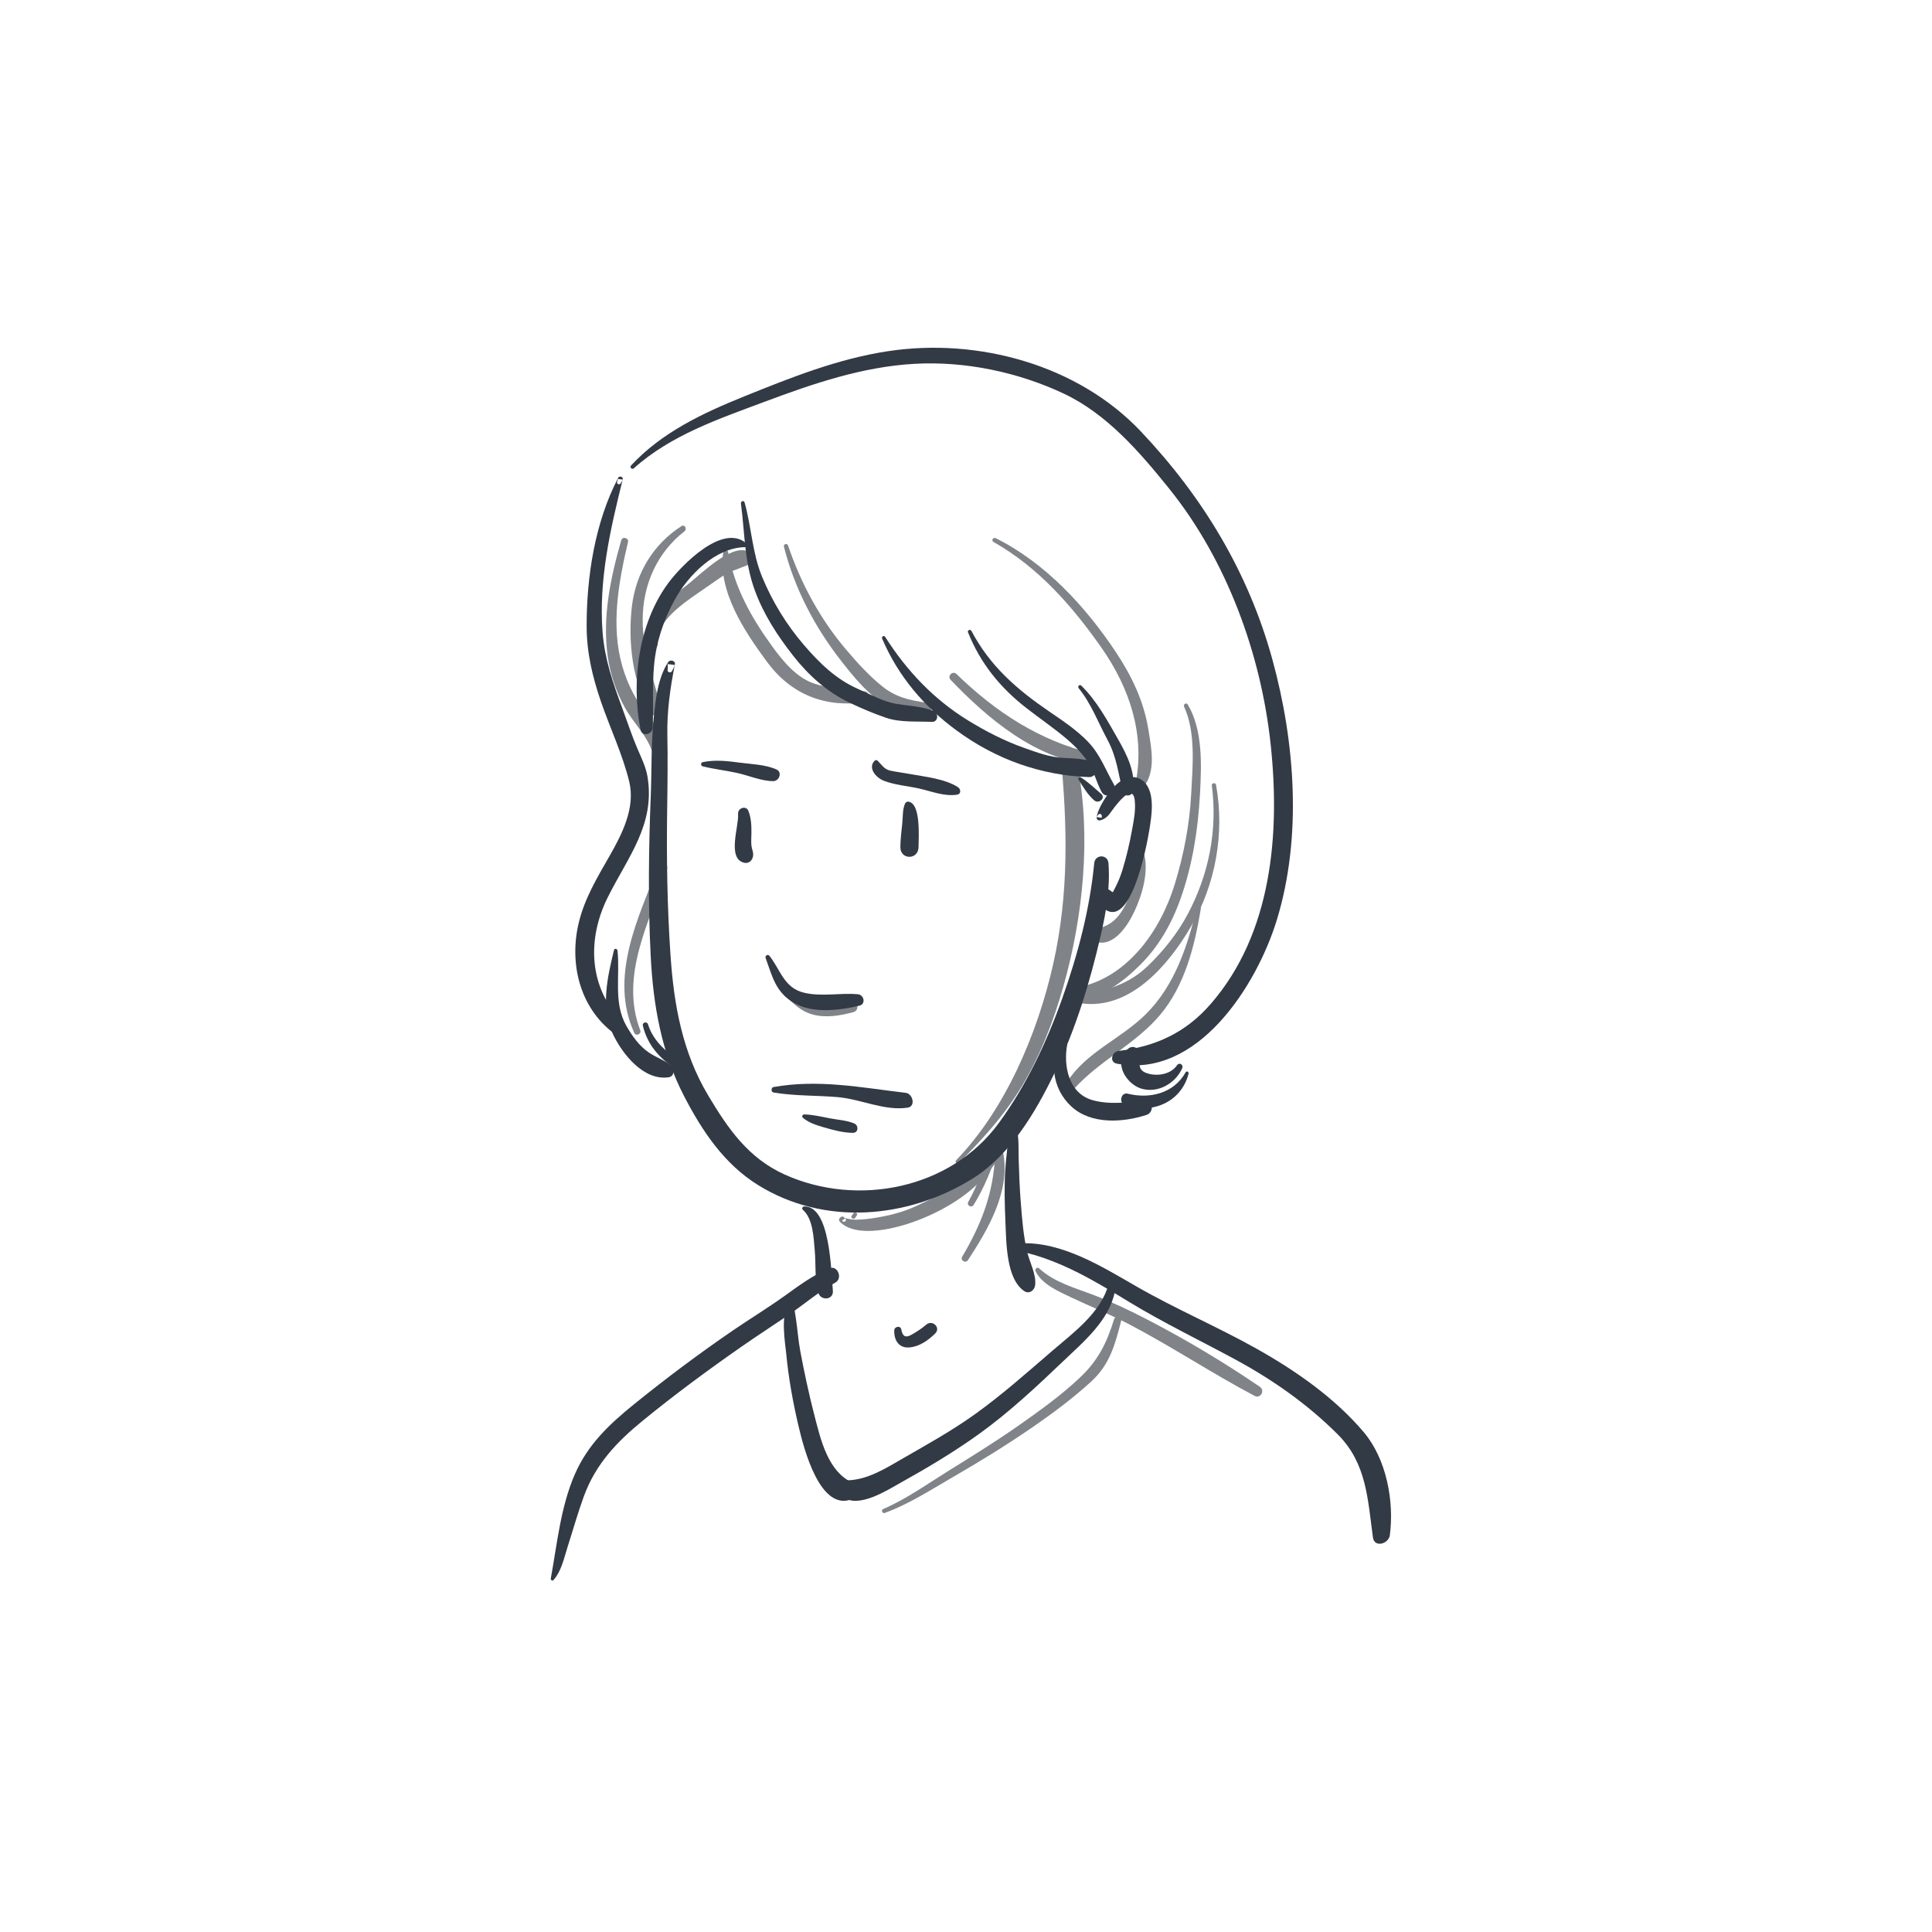 <?xml version="1.0" encoding="UTF-8"?>
<svg width="300px" height="300px" viewBox="0 0 300 300" version="1.1" xmlns="http://www.w3.org/2000/svg" xmlns:xlink="http://www.w3.org/1999/xlink">
    <!-- Generator: Sketch 50.2 (55047) - http://www.bohemiancoding.com/sketch -->
    <title>Artboard</title>
    <desc>Created with Sketch.</desc>
    <defs></defs>
    <g id="Artboard" stroke="none" stroke-width="1" fill="none" fill-rule="evenodd">
        <g id="Group" transform="translate(85, 54)">
            <path d="M47.496,134.419 C47.407,134.56 47.318,134.699 47.229,134.84 C47.038,135.142 47.612,135.407 47.803,135.105 C47.892,134.965 47.981,134.824 48.07,134.684 C48.261,134.382 47.688,134.116 47.496,134.419" id="Fill-31" fill="#808489"></path>
            <path d="M46.272,135.239 C46.222,135.185 46.171,135.131 46.121,135.077 C45.978,134.879 45.728,134.837 45.539,135.003 C45.497,135.041 45.454,135.078 45.412,135.116 C45.235,135.271 45.253,135.561 45.412,135.72 C48.075,138.371 54.263,136.714 57.272,135.581 C62.245,133.709 67.18,130.599 69.926,125.973 C70.417,125.146 69.31,124.37 68.622,124.981 C66.783,126.614 65.201,128.461 63.224,129.954 C61.412,131.324 59.295,132.32 57.242,133.281 C55.211,134.231 53.137,134.738 50.938,135.102 C49.923,135.271 48.921,135.387 47.893,135.393 C47.362,135.375 46.838,135.3 46.322,135.167 C45.719,135.482 45.611,135.66 46,135.7 C46.266,135.764 46.479,135.437 46.272,135.239" id="Fill-32" fill="#808489"></path>
            <path d="M65.311,141.662 C68.398,136.936 71.825,131.132 70.822,125.24 C70.691,124.469 69.557,124.705 69.522,125.416 C69.228,131.319 67.413,136.071 64.412,141.136 C64.067,141.718 64.946,142.221 65.311,141.662" id="Fill-33" fill="#808489"></path>
            <path d="M66.174,133.108 C67.877,130.391 68.983,127.472 70.022,124.464 C70.211,123.916 69.298,123.53 69.063,124.068 C67.818,126.925 66.89,129.908 65.351,132.636 C65.053,133.165 65.853,133.623 66.174,133.108" id="Fill-34" fill="#808489"></path>
            <path d="M63.878,126.581 C67.986,122.502 71.595,118.465 74.438,113.356 C77.269,108.268 79.236,102.702 80.686,97.071 C83.474,86.243 84.495,73.635 81.828,62.682 C81.539,61.497 79.562,61.725 79.681,62.975 C80.738,74.084 81.014,84.679 78.547,95.66 C76.147,106.351 71.177,118.203 63.466,126.166 C63.203,126.437 63.61,126.846 63.878,126.581" id="Fill-35" fill="#808489"></path>
            <path d="M91.623,78.729 C92.066,81.003 91.067,83.632 90.147,85.684 C89.081,88.063 87.775,89.827 85.093,90.224 C83.965,90.391 84.202,91.92 85.093,92.219 C87.968,93.187 90.182,89.583 91.143,87.543 C92.37,84.942 93.424,81.323 92.628,78.459 C92.451,77.82 91.5,78.094 91.623,78.729" id="Fill-36" fill="#808489"></path>
            <path d="M98.867,55.741 C100.706,59.734 100.191,64.977 99.968,69.268 C99.721,74.03 98.812,78.745 97.417,83.296 C95.184,90.586 89.965,98.01 82.045,99.383 C81.129,99.542 81.407,100.904 82.255,100.944 C85.974,101.121 89.272,98.517 91.814,96.054 C94.895,93.07 96.958,89.428 98.371,85.405 C100.185,80.237 101.04,74.725 101.334,69.268 C101.574,64.8 101.797,59.372 99.44,55.404 C99.217,55.028 98.69,55.356 98.867,55.741" id="Fill-37" fill="#808489"></path>
            <path d="M103.169,67.945 C104.076,74.858 102.725,81.708 99.478,87.858 C97.873,90.898 95.713,93.602 93.247,95.983 C90.389,98.741 87.022,99.823 83.174,100.326 C82.42,100.424 82.054,101.68 82.974,101.805 C90.53,102.827 96.463,95.806 99.884,89.966 C103.758,83.35 105.2,75.385 103.823,67.856 C103.756,67.488 103.12,67.572 103.169,67.945" id="Fill-38" fill="#808489"></path>
            <path d="M100.868,86.893 C99.364,92.958 97.429,99.039 92.867,103.534 C88.972,107.373 83.663,109.344 80.638,114.079 C80.17,114.812 81.255,115.653 81.842,115.008 C85.795,110.658 91.328,108.11 95.121,103.615 C99.016,98.999 100.509,92.869 101.471,87.059 C101.536,86.669 100.967,86.494 100.868,86.893" id="Fill-39" fill="#808489"></path>
            <path d="M69.266,30.152 C76.264,34.108 81.562,40.176 86.081,46.644 C90.437,52.879 92.832,60.148 91.326,67.689 C91.208,68.283 92.004,68.921 92.475,68.346 C94.548,65.816 93.803,62.288 93.326,59.309 C92.624,54.935 90.782,51.056 88.341,47.365 C83.648,40.271 77.366,33.431 69.616,29.565 C69.22,29.368 68.877,29.932 69.266,30.152" id="Fill-40" fill="#808489"></path>
            <path d="M36.727,30.894 C38.404,37.472 41.52,43.381 45.665,48.691 C48.791,52.693 53.258,58.015 58.875,57.022 C59.792,56.859 59.814,55.262 58.875,55.121 C56.201,54.72 54.105,54.286 51.939,52.532 C49.875,50.861 48.046,48.83 46.328,46.805 C42.355,42.121 39.343,36.555 37.371,30.713 C37.232,30.302 36.618,30.466 36.727,30.894" id="Fill-41" fill="#808489"></path>
            <path d="M62.611,51.563 C68.292,57.515 75.795,63.864 84.412,64.757 C85.437,64.863 85.615,63.264 84.652,63.024 C76.297,60.941 69.622,56.583 63.527,50.665 C62.932,50.087 62.042,50.966 62.611,51.563" id="Fill-42" fill="#808489"></path>
            <path d="M17.141,45.888 C16.698,42.581 21.285,39.556 23.568,37.964 C24.66,37.204 25.762,36.459 26.851,35.693 C28.296,34.678 29.676,34.341 31.231,33.692 C32.07,33.342 32.212,32.382 31.472,31.827 C28.981,29.959 23.805,35.181 21.91,36.66 C19.234,38.751 14.788,42.26 15.952,46.219 C16.186,47.012 17.244,46.658 17.141,45.888" id="Fill-43" fill="#808489"></path>
            <path d="M27.309,31.705 C26.431,37.826 30.589,43.989 34.053,48.711 C37.83,53.861 43.105,55.941 49.414,55.03 C50.467,54.878 50.08,53.418 49.182,53.324 C46.59,53.053 43.988,52.987 41.494,52.172 C38.668,51.25 36.547,48.628 34.878,46.328 C31.622,41.84 29.032,37.188 28.056,31.705 C27.991,31.342 27.363,31.331 27.309,31.705" id="Fill-44" fill="#808489"></path>
            <path d="M20.81,27.7 C16.457,30.503 13.746,34.943 13.124,40.133 C12.493,45.394 13.145,52.237 16.138,56.749 C16.66,57.537 17.881,57.05 17.657,56.102 C16.534,51.343 14.773,47.201 14.797,42.181 C14.822,36.789 17.026,31.813 21.277,28.508 C21.735,28.152 21.328,27.366 20.81,27.7" id="Fill-45" fill="#808489"></path>
            <path d="M11.464,29.896 C9.788,35.773 8.521,41.794 9.363,47.899 C9.749,50.694 10.67,53.45 12.064,55.934 C13.461,58.422 15.557,60.25 16.381,63.044 C16.721,64.195 18.721,64.008 18.615,62.755 C18.432,60.596 17.027,58.891 15.689,57.22 C13.761,54.811 12.472,52.362 11.624,49.414 C9.821,43.141 11.051,36.379 12.516,30.173 C12.67,29.52 11.65,29.245 11.464,29.896" id="Fill-46" fill="#808489"></path>
            <path d="M14.42,105.994 C11.149,97.459 15.962,88.891 18.582,80.957 C18.847,80.157 17.611,79.591 17.299,80.376 C14.102,88.425 9.517,97.752 13.504,106.408 C13.754,106.949 14.636,106.559 14.42,105.994" id="Fill-47" fill="#808489"></path>
            <path d="M36.815,100.568 C38.332,101.869 39.25,103.034 41.298,103.563 C43.301,104.081 45.528,103.702 47.48,103.172 C48.64,102.858 48.152,101.122 46.983,101.41 C45.033,101.891 43.107,102.319 41.094,101.946 C39.549,101.66 38.572,100.495 37.143,100.016 C36.828,99.911 36.563,100.352 36.815,100.568" id="Fill-48" fill="#808489"></path>
            <path d="M75.806,143.412 C76.814,145.437 79.37,146.526 81.264,147.428 C84.351,148.898 87.505,150.14 90.539,151.74 C97.083,155.191 103.275,159.297 109.814,162.752 C110.735,163.238 111.48,161.92 110.622,161.334 C105.031,157.521 99.206,154.045 93.216,150.932 C90.517,149.53 87.777,148.229 84.944,147.138 C82.102,146.045 78.673,145.125 76.375,142.962 C76.067,142.673 75.619,143.035 75.806,143.412" id="Fill-49" fill="#808489"></path>
            <path d="M52.375,180.934 C56.131,179.564 59.503,177.359 62.945,175.373 C67.158,172.944 71.294,170.394 75.297,167.64 C78.474,165.456 81.621,163.109 84.46,160.507 C87.32,157.885 88.156,154.787 89.075,151.165 C89.252,150.467 88.201,150.184 87.988,150.869 C86.851,154.543 85.53,157.226 82.691,159.912 C79.72,162.72 76.31,165.156 72.962,167.497 C69.51,169.911 65.92,172.129 62.34,174.351 C59.005,176.42 55.738,178.773 52.118,180.332 C51.772,180.481 52.022,181.063 52.375,180.934" id="Fill-380" fill="#808489"></path>
            <path d="M19.333,50.23 C19.556,49.836 19.618,49.69 19.773,49.262 C20,48.637 19.073,48.311 18.741,48.827 C17.123,51.353 16.799,54.658 16.498,57.584 C16.097,61.486 16.209,65.478 16.055,69.396 C15.727,77.74 15.613,86.053 16.037,94.396 C16.423,102.026 17.688,109.388 21.231,116.221 C24.047,121.653 27.455,126.755 32.731,130.026 C42.991,136.386 55.908,135.254 65.911,129.084 C71.82,125.44 75.757,118.791 78.705,112.704 C82.028,105.843 84.233,98.568 85.942,91.163 C86.78,87.524 87.405,83.785 87.121,80.045 C87.013,78.614 85.042,78.632 84.908,80.045 C84.235,87.139 82.363,94.231 79.979,100.938 C77.531,107.828 74.394,114.511 70.063,120.425 C62.597,130.622 48.168,133.464 36.889,128.402 C31.196,125.846 28.041,121.258 24.942,116.058 C20.962,109.378 19.647,102.06 19.121,94.396 C18.595,86.736 18.485,79.064 18.601,71.39 C18.657,67.665 18.697,63.953 18.627,60.228 C18.557,56.403 19.052,52.993 19.773,49.262 C19.404,49.212 19.034,49.162 18.664,49.112 C18.713,49.424 18.71,49.736 18.654,50.047 C18.619,50.417 19.163,50.529 19.333,50.23" id="Fill-433" fill="#323A45"></path>
            <path d="M85.577,72.476 C85.517,72.548 85.457,72.619 85.397,72.691 C85.125,73.015 85.388,73.465 85.787,73.388 C86.407,73.269 86.966,72.839 87.344,72.316 C87.89,71.563 90.909,67.176 91.208,70.334 C91.36,71.941 91.044,73.434 90.758,74.997 C90.39,77.017 89.922,79.02 89.324,80.98 C89.023,81.969 88.654,82.926 88.169,83.833 C87.709,84.696 87.895,84.644 87.411,84.283 C86.116,83.319 84.805,85.355 85.784,86.474 C90.397,91.748 93.084,77.219 93.451,74.981 C93.841,72.609 94.543,68.483 92.153,67.028 C90.715,66.153 89.1,67.007 88.057,68.095 C87.032,69.163 85.51,71.377 85.294,72.875 C85.556,72.912 85.819,72.949 86.082,72.986 C86.082,72.888 86.082,72.791 86.082,72.693 C86.082,72.439 85.751,72.268 85.577,72.476" id="Fill-434" fill="#323A45"></path>
            <path d="M30.897,30.377 C27.204,27.173 20.782,33.829 18.779,36.525 C14.182,42.712 12.969,51.796 14.461,59.295 C14.686,60.429 16.273,60.088 16.332,59.035 C16.516,55.799 16.269,52.573 16.558,49.337 C16.878,45.75 18.028,42.319 19.734,39.19 C21.88,35.256 26.126,31.052 30.661,30.963 C30.932,30.958 31.13,30.58 30.897,30.377" id="Fill-435" fill="#323A45"></path>
            <path d="M30.051,24.187 C30.671,28.875 30.558,33.145 32.202,37.657 C33.573,41.42 35.748,44.744 38.194,47.86 C40.593,50.916 43.472,53.482 46.967,55.138 C48.789,56.003 50.652,56.794 52.556,57.448 C54.811,58.224 57.358,57.978 59.696,58.094 C60.724,58.145 60.788,56.694 59.924,56.37 C58.064,55.671 56.127,55.619 54.182,55.297 C52.114,54.955 50.113,53.806 48.21,52.969 C44.823,51.477 42.247,48.963 39.848,46.173 C37.135,43.019 34.906,39.396 33.321,35.525 C31.798,31.807 31.694,27.855 30.621,24.027 C30.513,23.641 30.002,23.815 30.051,24.187" id="Fill-436" fill="#323A45"></path>
            <path d="M51.98,45.176 C54.486,51.022 58.461,55.698 63.524,59.417 C69.619,63.895 76.61,66.407 84.077,66.666 C85.491,66.715 85.746,64.555 84.406,64.187 C82.995,63.799 81.62,63.754 80.162,63.691 C78.056,63.6 75.953,62.819 73.982,62.118 C70.947,61.041 68.037,59.54 65.29,57.851 C59.994,54.594 55.802,50.165 52.448,44.897 C52.254,44.592 51.842,44.855 51.98,45.176" id="Fill-437" fill="#323A45"></path>
            <path d="M65.305,44.171 C67.229,48.981 70.267,52.736 74.327,55.908 C76.467,57.58 78.715,59.093 80.779,60.863 C81.959,61.876 83.041,63.016 83.922,64.301 C84.868,65.682 85.246,67.496 86.062,68.974 C86.759,70.236 88.706,69.098 87.986,67.843 C86.629,65.478 85.842,63.147 83.914,61.151 C82.173,59.348 80.028,57.919 77.971,56.516 C72.937,53.083 68.722,49.441 65.832,43.947 C65.681,43.661 65.182,43.863 65.305,44.171" id="Fill-438" fill="#323A45"></path>
            <path d="M82.461,67.039 C83.17,68.156 83.865,69.378 84.905,70.277 C85.628,70.903 86.725,69.909 86.001,69.283 C84.979,68.399 83.987,67.441 82.827,66.707 C82.599,66.563 82.335,66.839 82.461,67.039" id="Fill-439" fill="#323A45"></path>
            <path d="M82.498,52.864 C84.437,55.242 85.506,58.16 86.944,60.828 C88.427,63.578 88.628,66.071 89.359,68.987 C89.535,69.694 90.676,69.711 90.842,68.987 C91.49,66.172 90.018,63.256 88.641,60.839 C86.989,57.942 85.32,54.838 82.905,52.469 C82.637,52.206 82.275,52.589 82.498,52.864" id="Fill-440" fill="#323A45"></path>
            <path d="M33.759,8.374 C41.269,5.564 48.905,2.956 56.973,2.495 C64.816,2.048 73.072,3.775 80.161,7.11 C86.868,10.265 91.961,16.182 96.531,21.854 C105.478,32.958 110.811,47.535 112.312,61.625 C113.789,75.489 112.511,90.955 102.993,101.9 C99.127,106.345 94.46,108.504 88.679,109.191 C87.648,109.313 87.206,110.926 88.412,111.16 C100.987,113.596 110.182,98.934 113.272,88.827 C117.21,75.945 116.099,61.229 112.573,48.396 C108.846,34.834 101.76,23.151 92.143,12.982 C82.358,2.637 66.859,-1.58 52.912,0.528 C45.107,1.708 37.831,4.617 30.554,7.555 C24.118,10.155 17.785,13.126 12.993,18.279 C12.722,18.571 13.134,18.979 13.429,18.714 C19.174,13.553 26.648,11.034 33.759,8.374 Z" id="Fill-441" fill="#323A45"></path>
            <path d="M11.31,21.119 C11.527,20.86 11.569,20.785 11.691,20.469 C11.846,20.07 11.192,19.806 10.997,20.18 C7.373,27.115 6.07,35.602 6.095,43.335 C6.108,47.395 7.014,51.164 8.332,54.991 C9.738,59.073 11.696,63.195 12.707,67.377 C13.691,71.452 11.581,75.543 9.621,78.968 C7.738,82.257 5.826,85.43 4.906,89.133 C3.332,95.472 4.959,102.435 10.339,106.463 C11.384,107.244 12.572,105.59 11.703,104.719 C6.385,99.387 6.135,91.82 9.373,85.332 C12.498,79.068 16.776,74.02 15.545,66.604 C15.297,65.106 14.59,63.674 13.994,62.287 C13.108,60.228 12.425,58.109 11.645,56.011 C10.195,52.11 8.888,48.342 8.568,44.168 C7.948,36.084 9.754,28.252 11.691,20.469 C11.442,20.436 11.194,20.402 10.945,20.369 C10.907,20.527 10.869,20.685 10.831,20.843 C10.724,21.104 11.131,21.332 11.31,21.119" id="Fill-442" fill="#323A45"></path>
            <path d="M10.341,93.533 C9.335,97.658 8.234,102.44 10.129,106.486 C11.604,109.632 14.925,113.846 18.819,113.282 C19.844,113.133 19.713,111.801 19.074,111.33 C18.069,110.589 16.873,110.18 15.825,109.485 C14.273,108.455 13.138,106.845 12.238,105.252 C10.225,101.695 11.304,97.461 10.885,93.607 C10.853,93.314 10.421,93.208 10.341,93.533" id="Fill-443" fill="#323A45"></path>
            <path d="M14.823,105.27 C15.574,108.442 17.734,110.756 20.536,112.292 C21.263,112.691 21.856,111.647 21.179,111.192 C18.772,109.569 16.539,107.931 15.615,105.052 C15.454,104.548 14.7,104.753 14.823,105.27" id="Fill-444" fill="#323A45"></path>
            <path d="M55.541,70.775 C55.137,71.603 55.202,72.904 55.108,73.817 C54.981,75.047 54.819,76.286 54.81,77.526 C54.794,79.555 57.614,79.554 57.63,77.526 C57.641,76.044 58.031,70.65 56.006,70.477 C55.825,70.462 55.625,70.602 55.541,70.775" id="Fill-445" fill="#323A45"></path>
            <path d="M80.158,108.471 C79.826,108.055 79.579,107.996 79.415,108.294 C79.141,108.828 79.029,109.1 78.837,109.672 C78.531,110.588 78.605,111.692 78.713,112.626 C78.945,114.64 79.884,116.458 81.371,117.825 C84.447,120.653 89.399,120.312 93.063,119.112 C94.227,118.73 94.099,116.712 92.759,116.87 C90.083,117.185 87.25,117.574 84.621,116.821 C80.891,115.752 80.111,111.443 80.714,108.186 C80.786,107.798 80.293,107.398 79.983,107.762 C79.869,107.896 79.831,108.003 79.769,108.173 C79.685,108.4 79.969,108.579 80.158,108.471" id="Fill-446" fill="#323A45"></path>
            <path d="M97.774,111.403 C96.814,112.811 94.81,113.137 93.312,112.713 C91.49,112.197 92.061,111.222 91.925,109.638 C91.84,108.656 90.872,108.243 90.15,108.868 C87.757,110.934 89.868,114.317 92.201,115.035 C94.717,115.809 97.502,114.285 98.566,111.887 C98.816,111.324 98.118,110.897 97.774,111.403" id="Fill-447" fill="#323A45"></path>
            <path d="M99.099,112.513 C97.233,115.872 93.385,116.651 90.117,115.826 C89.074,115.563 88.667,117.226 89.677,117.599 C93.542,119.02 98.344,117.387 99.561,112.729 C99.642,112.418 99.248,112.246 99.099,112.513" id="Fill-448" fill="#323A45"></path>
            <path d="M39.66,133.853 C41.248,135.214 41.335,138.176 41.512,140.143 C41.705,142.285 41.478,144.681 42.074,146.753 C42.443,148.035 44.463,147.868 44.327,146.423 C44.048,143.465 43.944,133.229 39.859,133.334 C39.638,133.34 39.456,133.678 39.66,133.853" id="Fill-449" fill="#323A45"></path>
            <path d="M71.634,120.493 C71.674,122.911 71.233,125.343 71.09,127.759 C70.934,130.403 71.004,133.059 71.122,135.702 C71.262,138.829 71.206,144.617 74.069,146.494 C74.837,146.998 75.678,146.319 75.747,145.507 C75.895,143.787 74.882,142.028 74.488,140.349 C73.904,137.859 73.707,135.263 73.505,132.716 C73.322,130.408 73.239,128.087 73.174,125.773 C73.121,123.876 73.301,122 72.528,120.245 C72.326,119.787 71.626,120.03 71.634,120.493" id="Fill-450" fill="#323A45"></path>
            <path d="M53.861,152.56 C53.796,154.015 54.51,155.357 56.184,155.23 C57.769,155.109 59.151,154.12 60.228,153.049 C61.126,152.154 59.782,150.875 58.833,151.687 C58.143,152.278 57.353,152.802 56.558,153.247 C55.562,153.806 55.146,153.482 54.946,152.417 C54.83,151.793 53.887,151.978 53.861,152.56" id="Fill-451" fill="#323A45"></path>
            <path d="M0.946,191.348 C2.2,189.928 2.584,187.922 3.148,186.159 C3.983,183.553 4.723,180.911 5.663,178.34 C7.481,173.371 10.745,169.92 14.777,166.625 C19.758,162.555 24.942,158.729 30.221,155.052 C32.618,153.383 35.073,151.801 37.486,150.155 C39.925,148.491 42.108,146.577 44.715,145.156 C45.902,144.51 45.065,142.407 43.778,142.944 C41.211,144.014 39.053,145.634 36.808,147.244 C34.197,149.115 31.436,150.792 28.785,152.606 C23.542,156.195 18.458,160.003 13.519,163.995 C9.618,167.148 6.264,170.302 4.245,174.96 C2.048,180.029 1.514,185.723 0.528,191.105 C0.487,191.33 0.766,191.552 0.946,191.348" id="Fill-452" fill="#323A45"></path>
            <path d="M73.351,140.285 C79.544,141.644 84.791,144.783 90.149,148.056 C95.589,151.379 101.316,154.119 106.913,157.153 C112.656,160.266 118.118,164.11 122.743,168.75 C127.229,173.251 127.373,178.804 128.191,184.742 C128.417,186.383 130.638,185.73 130.814,184.385 C131.507,179.089 130.284,172.555 126.768,168.392 C122.243,163.033 116.146,158.805 110.079,155.404 C103.984,151.987 97.544,149.254 91.481,145.768 C86.108,142.679 79.948,138.801 73.516,139.06 C72.838,139.087 72.642,140.13 73.351,140.285" id="Fill-453" fill="#323A45"></path>
            <path d="M38.05,148.949 C38.053,148.942 38.055,148.935 38.058,148.929 C38.141,148.689 37.846,148.486 37.642,148.608 C36.05,149.566 36.965,154.887 37.08,156.139 C37.434,159.984 38.149,163.883 39.043,167.641 C39.798,170.81 42.355,180.99 47.448,178.721 C48.373,178.308 48.376,176.68 47.448,176.269 C43.523,174.527 42.428,169.51 41.423,165.622 C40.59,162.394 39.892,159.117 39.274,155.842 C38.943,154.08 38.831,152.292 38.556,150.525 C38.488,150.091 38.421,149.656 38.343,149.222 C38.186,148.345 38.05,149.13 37.805,149.136 C37.925,149.133 38.012,149.059 38.05,148.949" id="Fill-454" fill="#323A45"></path>
            <path d="M86.911,146.156 C85.464,150.177 81.581,153.018 78.444,155.716 C74.484,159.12 70.62,162.567 66.365,165.617 C62.809,168.165 59.03,170.255 55.247,172.435 C52.594,173.963 49.79,175.764 46.654,175.863 C45.16,175.911 44.84,177.676 45.94,178.482 C48.353,180.249 52.731,177.418 54.835,176.246 C59.034,173.907 63.181,171.434 67.078,168.627 C71.756,165.256 75.941,161.328 80.1,157.361 C83.282,154.326 87.265,151.015 88.128,146.489 C88.28,145.694 87.186,145.392 86.911,146.156" id="Fill-455" fill="#323A45"></path>
            <path d="M29.608,72.397 C29.756,74.293 27.86,79.311 30.543,79.966 C31.271,80.144 31.914,79.599 31.951,78.751 C31.974,78.221 31.74,77.833 31.685,77.33 C31.617,76.706 31.672,76.054 31.68,75.427 C31.695,74.183 31.654,73.06 31.206,71.906 C30.864,71.029 29.534,71.459 29.608,72.397" id="Fill-626" fill="#323A45"></path>
            <path d="M33.875,94.729 C34.937,97.658 35.429,100.072 38.304,101.739 C41.202,103.42 45.35,102.898 48.441,102.162 C49.498,101.911 49.169,100.473 48.2,100.386 C45.39,100.136 42.605,100.812 39.824,100.141 C36.708,99.388 36.192,96.556 34.456,94.393 C34.239,94.122 33.759,94.413 33.875,94.729" id="Fill-627" fill="#323A45"></path>
            <path d="M24.501,63.487 C26.086,64.357 27.78,65.025 29.389,65.855 C31.046,66.71 32.666,68.037 34.471,68.536 C35.403,68.795 36.233,67.571 35.451,66.928 C34.02,65.752 31.982,65.151 30.257,64.439 C28.465,63.699 26.647,62.963 24.679,62.858 C24.322,62.839 24.206,63.325 24.501,63.487" id="Fill-1004" fill="#323A45" transform="translate(30.048, 65.714) rotate(-15) translate(-30.048, -65.714) "></path>
            <path d="M50.28,65.84 C49.446,67.156 51.02,68.367 52.476,68.518 C54.28,68.704 56.121,68.351 57.926,68.265 C59.978,68.168 62.1,68.48 63.972,67.66 C64.587,67.39 64.342,66.667 63.797,66.493 C61.489,65.753 58.419,66.265 56.004,66.46 C55.008,66.54 54.027,66.674 53.028,66.734 C51.996,66.795 51.457,66.174 50.677,65.749 C50.545,65.677 50.354,65.722 50.28,65.84" id="Fill-1005" fill="#323A45" transform="translate(57.19, 67.143) rotate(-345) translate(-57.19, -67.143) "></path>
            <path d="M35.099,115.639 C38.384,116.199 41.768,116.076 45.083,116.361 C48.698,116.673 52.302,118.532 55.929,118 C57.238,117.809 56.749,115.826 55.641,115.695 C48.705,114.874 42.113,113.549 35.099,114.798 C34.714,114.867 34.712,115.573 35.099,115.639" id="Fill-1028" fill="#323A45"></path>
            <path d="M39.659,119.553 C40.625,120.37 41.74,120.702 42.926,121.051 C44.339,121.465 45.983,121.915 47.457,121.905 C48.313,121.899 48.358,120.749 47.646,120.451 C46.463,119.955 45.074,119.887 43.822,119.645 C42.517,119.392 41.191,119.074 39.86,119.048 C39.628,119.043 39.462,119.386 39.659,119.553" id="Fill-1029" fill="#323A45"></path>
        </g>
    </g>
</svg>